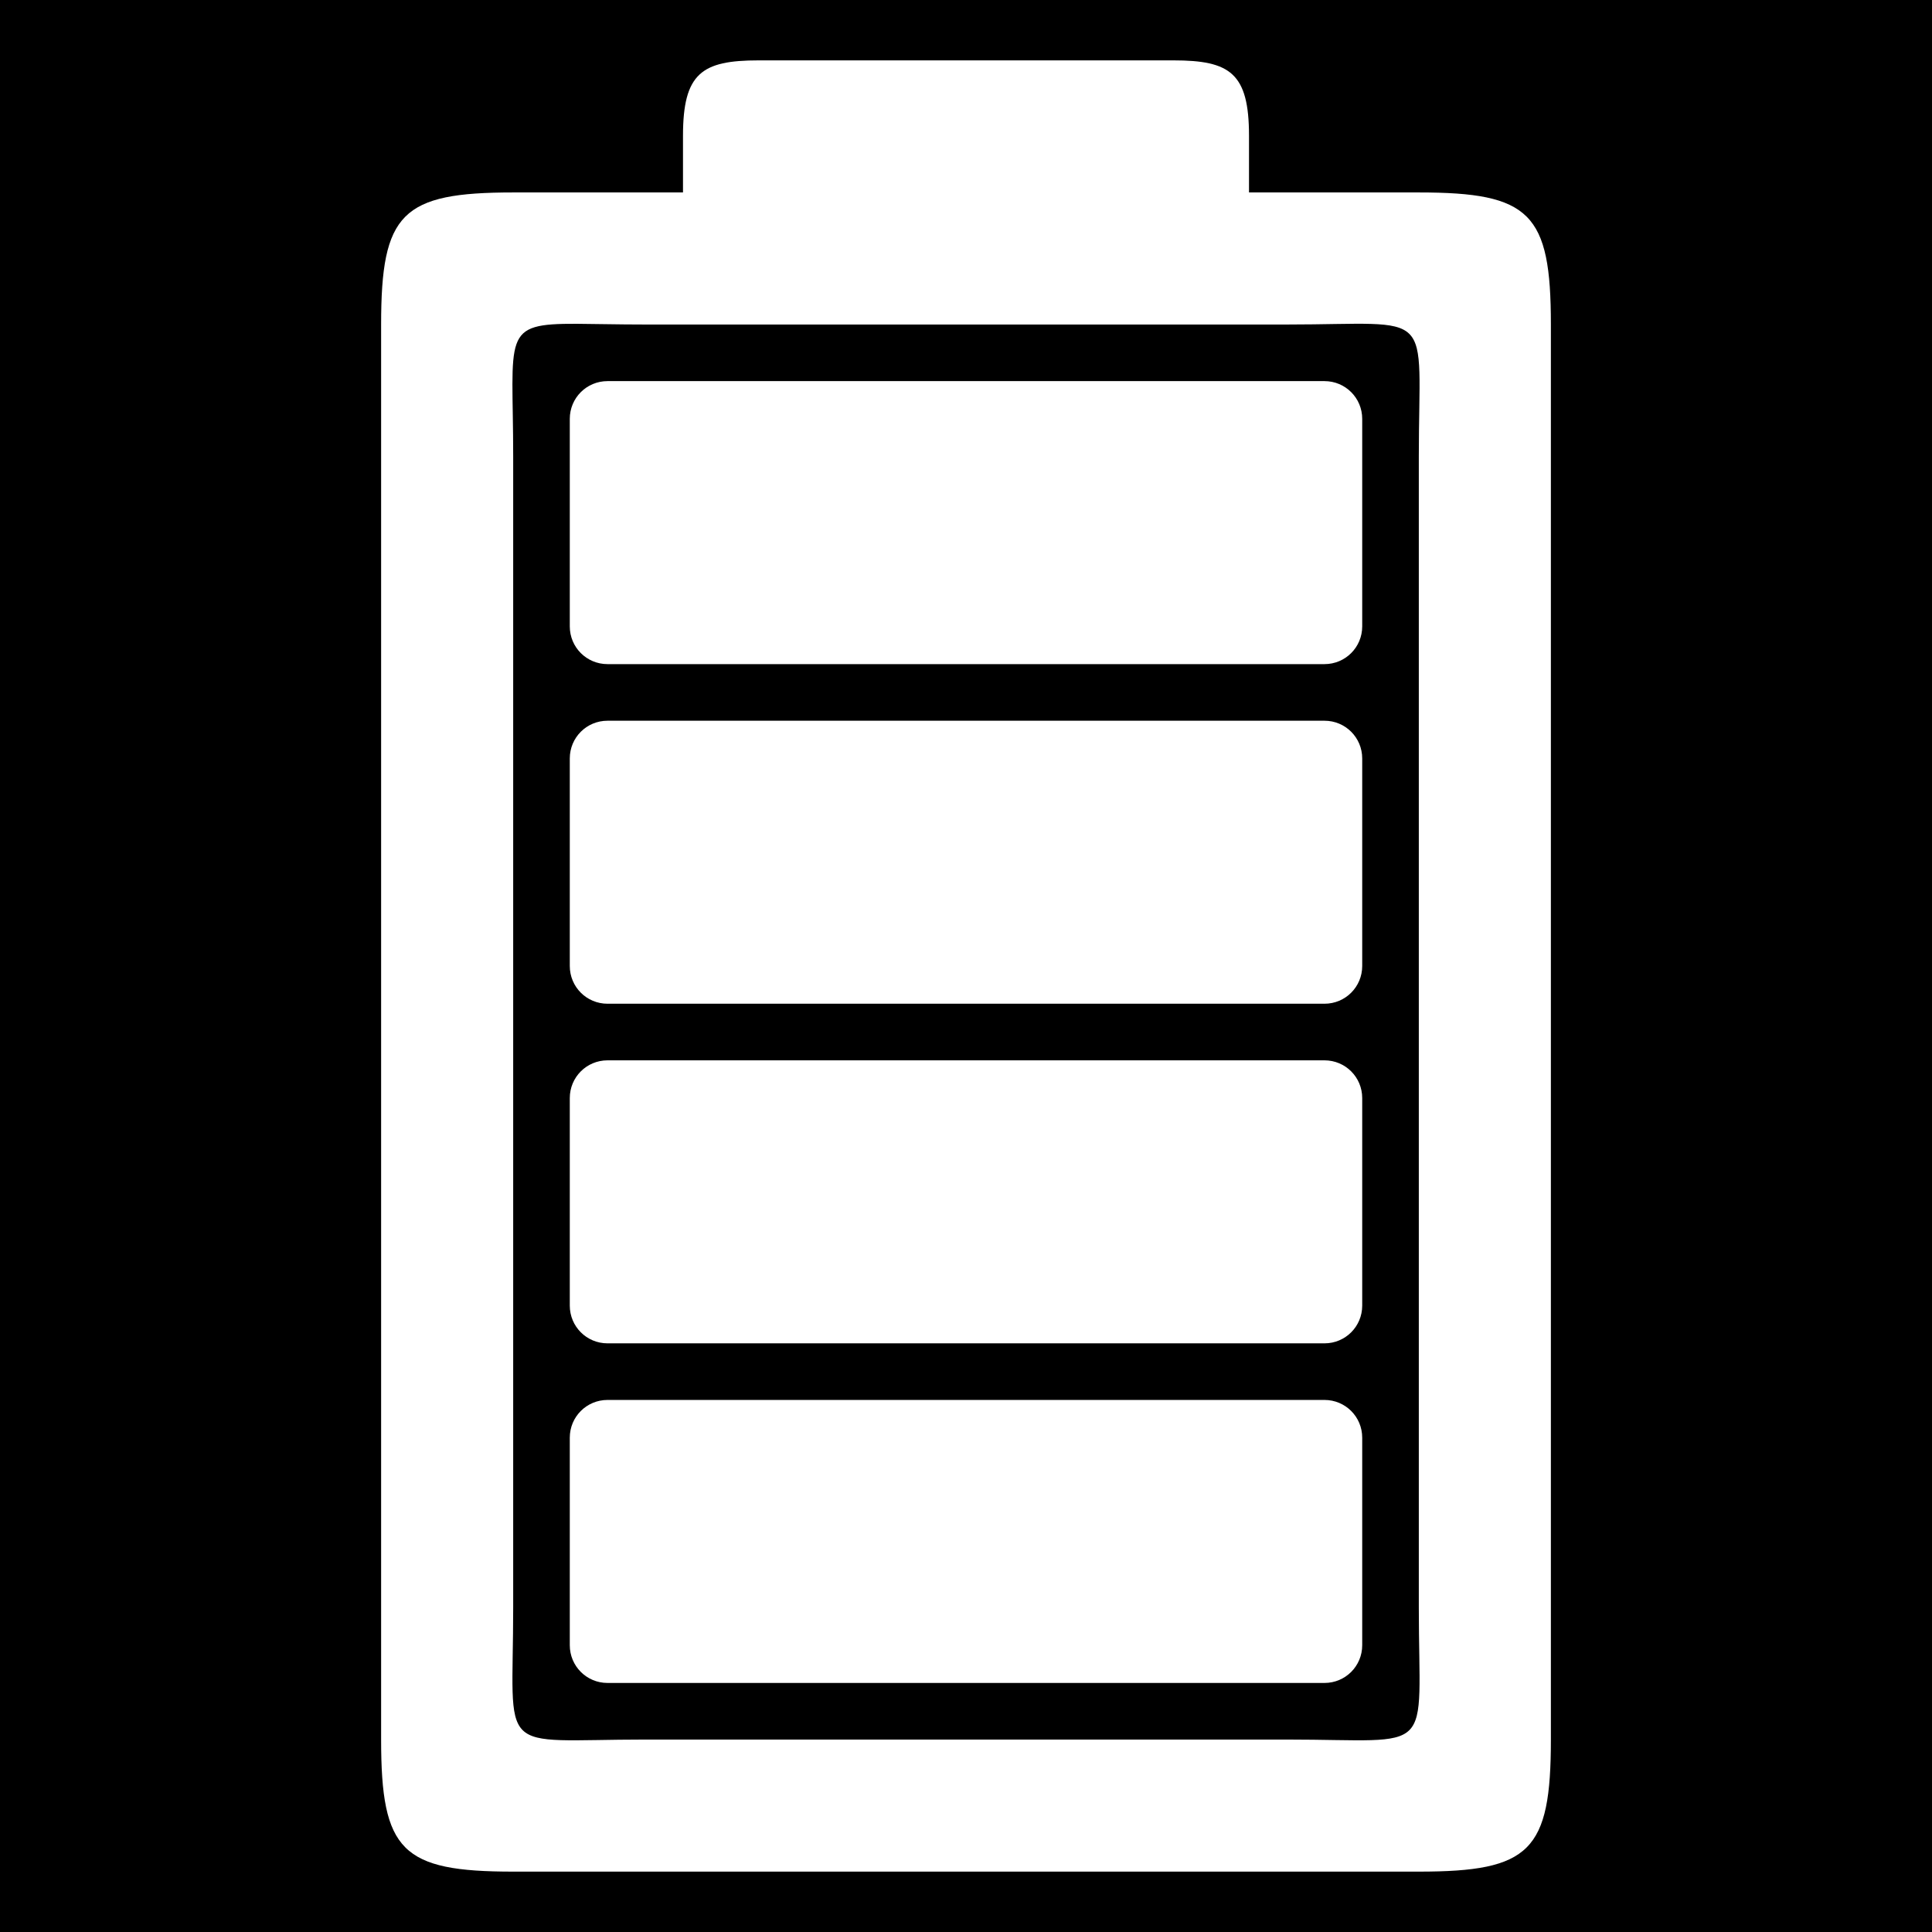 <svg xmlns="http://www.w3.org/2000/svg" viewBox="0 0 512 512" fill="currentColor"><path d="M0 0h512v512H0z"/><path fill="#fff" d="M201 16c-15 0-20 3.38-20 20v15h-45c-29.547 0-35 5.453-35 35v375c0 29.547 5.453 35 35 35h240c29.547 0 35-5.453 35-35V86c0-29.547-5.453-35-35-35h-45V36c0-16.62-5-20-20-20H201zm-48.094 69.813c4.666.02 10.594.187 18.094.187h170c40 0 35-5 35 35v305c0 40 5 35-35 35H171c-40 0-35 5-35-35V121c0-32.5-3.31-35.283 16.906-35.188zM161 101c-5.54 0-10 4.46-10 10v55c0 5.54 4.46 10 10 10h190c5.54 0 10-4.46 10-10v-55c0-5.54-4.46-10-10-10H161zm0 90c-5.54 0-10 4.46-10 10v55c0 5.54 4.46 10 10 10h190c5.54 0 10-4.46 10-10v-55c0-5.54-4.46-10-10-10H161zm0 90c-5.54 0-10 4.46-10 10v55c0 5.54 4.46 10 10 10h190c5.54 0 10-4.46 10-10v-55c0-5.54-4.46-10-10-10H161zm0 90c-5.54 0-10 4.46-10 10v55c0 5.54 4.46 10 10 10h190c5.54 0 10-4.46 10-10v-55c0-5.54-4.46-10-10-10H161z"/></svg>